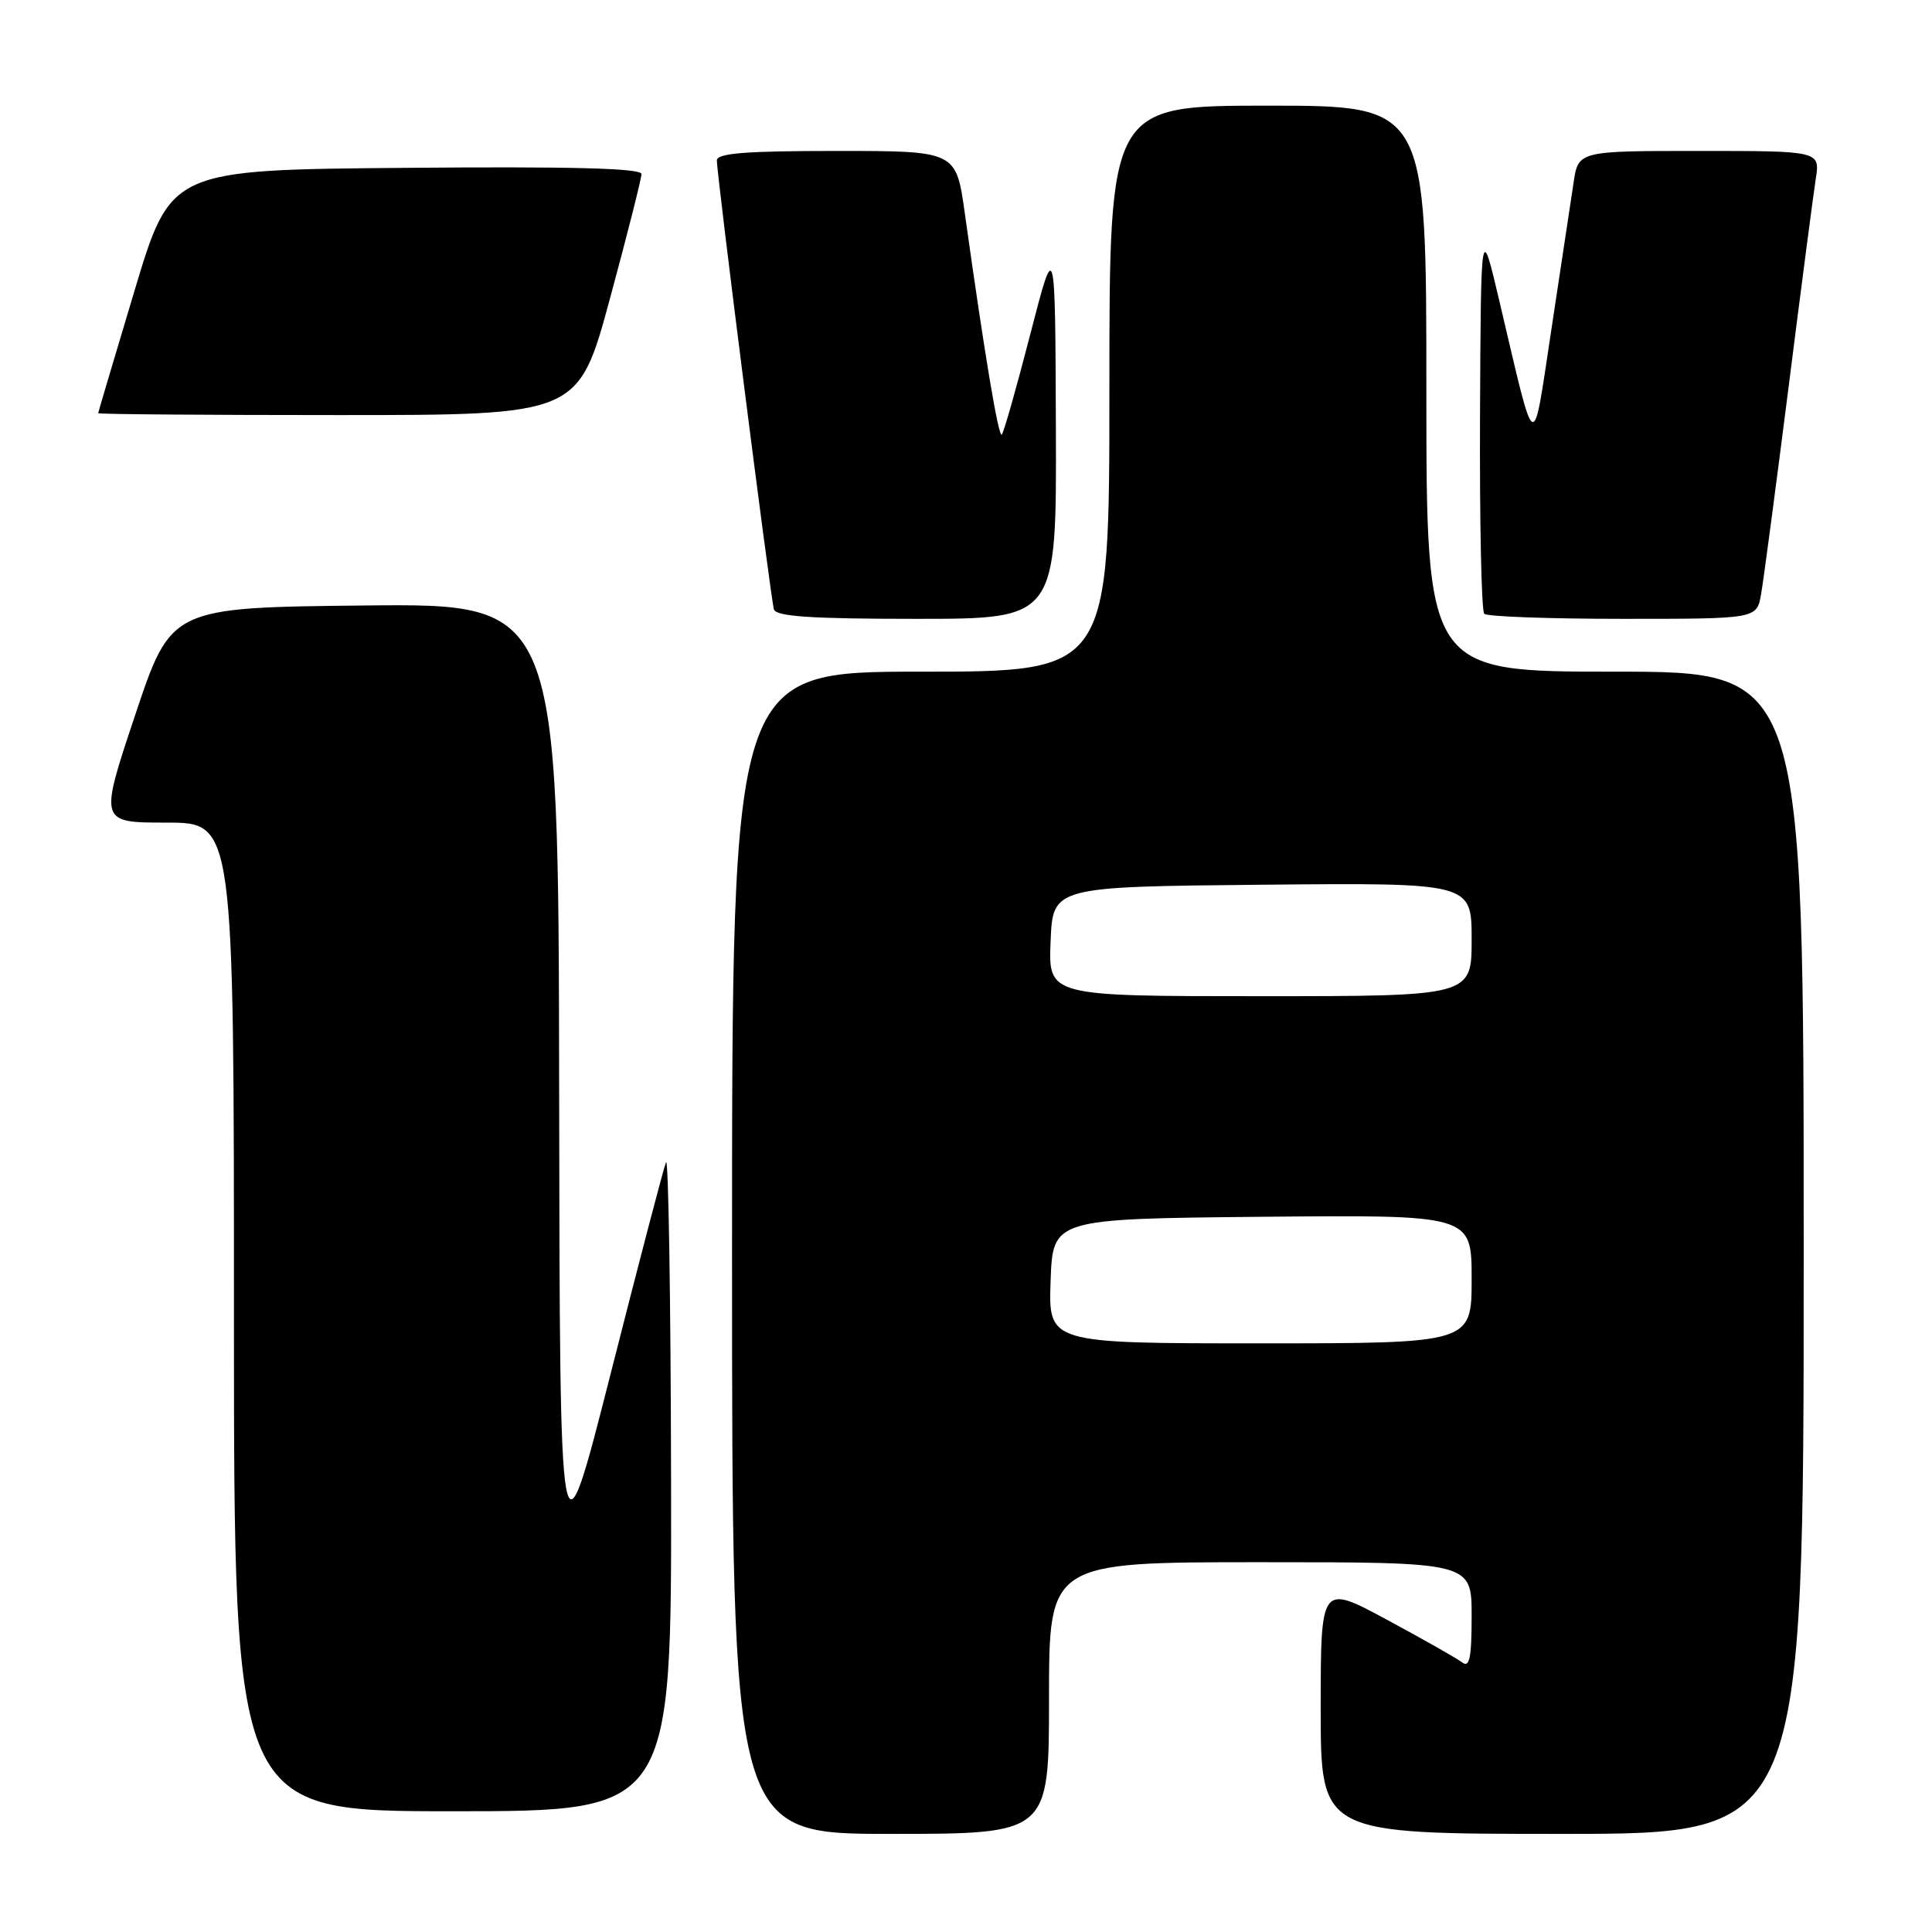 <?xml version="1.0" encoding="UTF-8" standalone="no"?>
<!DOCTYPE svg PUBLIC "-//W3C//DTD SVG 1.1//EN" "http://www.w3.org/Graphics/SVG/1.1/DTD/svg11.dtd" >
<svg xmlns="http://www.w3.org/2000/svg" xmlns:xlink="http://www.w3.org/1999/xlink" version="1.1" viewBox="0 0 256 256">
 <g >
 <path fill="currentColor"
d=" M 139.00 225.00 C 139.00 207.00 139.00 207.00 167.00 207.00 C 195.00 207.00 195.00 207.00 195.00 214.12 C 195.00 219.67 194.72 221.03 193.75 220.28 C 193.06 219.75 188.56 217.20 183.75 214.61 C 175.00 209.90 175.00 209.90 175.00 226.45 C 175.00 243.00 175.00 243.00 207.00 243.00 C 239.00 243.00 239.00 243.00 239.00 166.00 C 239.00 89.00 239.00 89.00 214.00 89.00 C 189.00 89.00 189.00 89.00 189.00 51.50 C 189.00 14.00 189.00 14.00 168.00 14.00 C 147.00 14.00 147.00 14.00 147.00 51.50 C 147.00 89.00 147.00 89.00 122.00 89.00 C 97.00 89.00 97.00 89.00 97.00 166.00 C 97.00 243.00 97.00 243.00 118.00 243.00 C 139.00 243.00 139.00 243.00 139.00 225.00 Z  M 88.92 196.25 C 88.88 172.19 88.57 153.18 88.25 154.00 C 87.92 154.82 84.62 167.43 80.92 182.00 C 74.18 208.50 74.18 208.50 74.09 144.23 C 74.00 79.97 74.00 79.97 48.34 80.23 C 22.67 80.50 22.67 80.50 17.91 94.75 C 13.15 109.00 13.15 109.00 22.07 109.00 C 31.00 109.00 31.00 109.00 31.00 174.50 C 31.00 240.00 31.00 240.00 60.00 240.00 C 89.00 240.00 89.00 240.00 88.92 196.25 Z  M 139.91 56.75 C 139.82 31.50 139.82 31.50 136.51 44.32 C 134.69 51.36 133.00 57.34 132.74 57.59 C 132.31 58.02 130.46 46.96 127.84 28.25 C 126.69 20.00 126.69 20.00 110.84 20.00 C 98.84 20.00 95.00 20.30 94.99 21.25 C 94.97 23.13 102.11 79.31 102.55 80.75 C 102.84 81.69 107.51 82.00 121.47 82.00 C 140.00 82.00 140.00 82.00 139.91 56.75 Z  M 233.35 78.75 C 233.67 76.96 235.29 64.70 236.97 51.50 C 238.64 38.30 240.27 25.81 240.59 23.75 C 241.18 20.00 241.18 20.00 225.15 20.00 C 209.12 20.00 209.12 20.00 208.50 24.25 C 208.15 26.59 206.84 35.25 205.59 43.50 C 203.01 60.47 203.60 60.76 198.70 40.00 C 196.23 29.50 196.23 29.50 196.11 55.08 C 196.05 69.15 196.30 80.97 196.67 81.33 C 197.03 81.70 205.31 82.00 215.06 82.00 C 232.78 82.00 232.78 82.00 233.35 78.75 Z  M 80.82 39.57 C 83.12 31.08 85.00 23.65 85.00 23.06 C 85.00 22.29 75.73 22.05 53.82 22.24 C 22.63 22.50 22.63 22.50 17.83 38.50 C 15.19 47.30 13.02 54.61 13.01 54.75 C 13.01 54.89 27.32 55.00 44.82 55.00 C 76.64 55.00 76.64 55.00 80.82 39.57 Z  M 139.21 169.75 C 139.50 161.50 139.50 161.50 167.25 161.23 C 195.00 160.97 195.00 160.97 195.00 169.48 C 195.00 178.00 195.00 178.00 166.96 178.00 C 138.92 178.00 138.92 178.00 139.21 169.75 Z  M 139.21 124.75 C 139.50 117.50 139.50 117.50 167.25 117.23 C 195.00 116.97 195.00 116.97 195.00 124.48 C 195.00 132.00 195.00 132.00 166.96 132.00 C 138.91 132.00 138.91 132.00 139.21 124.75 Z "/>
</g>
</svg>